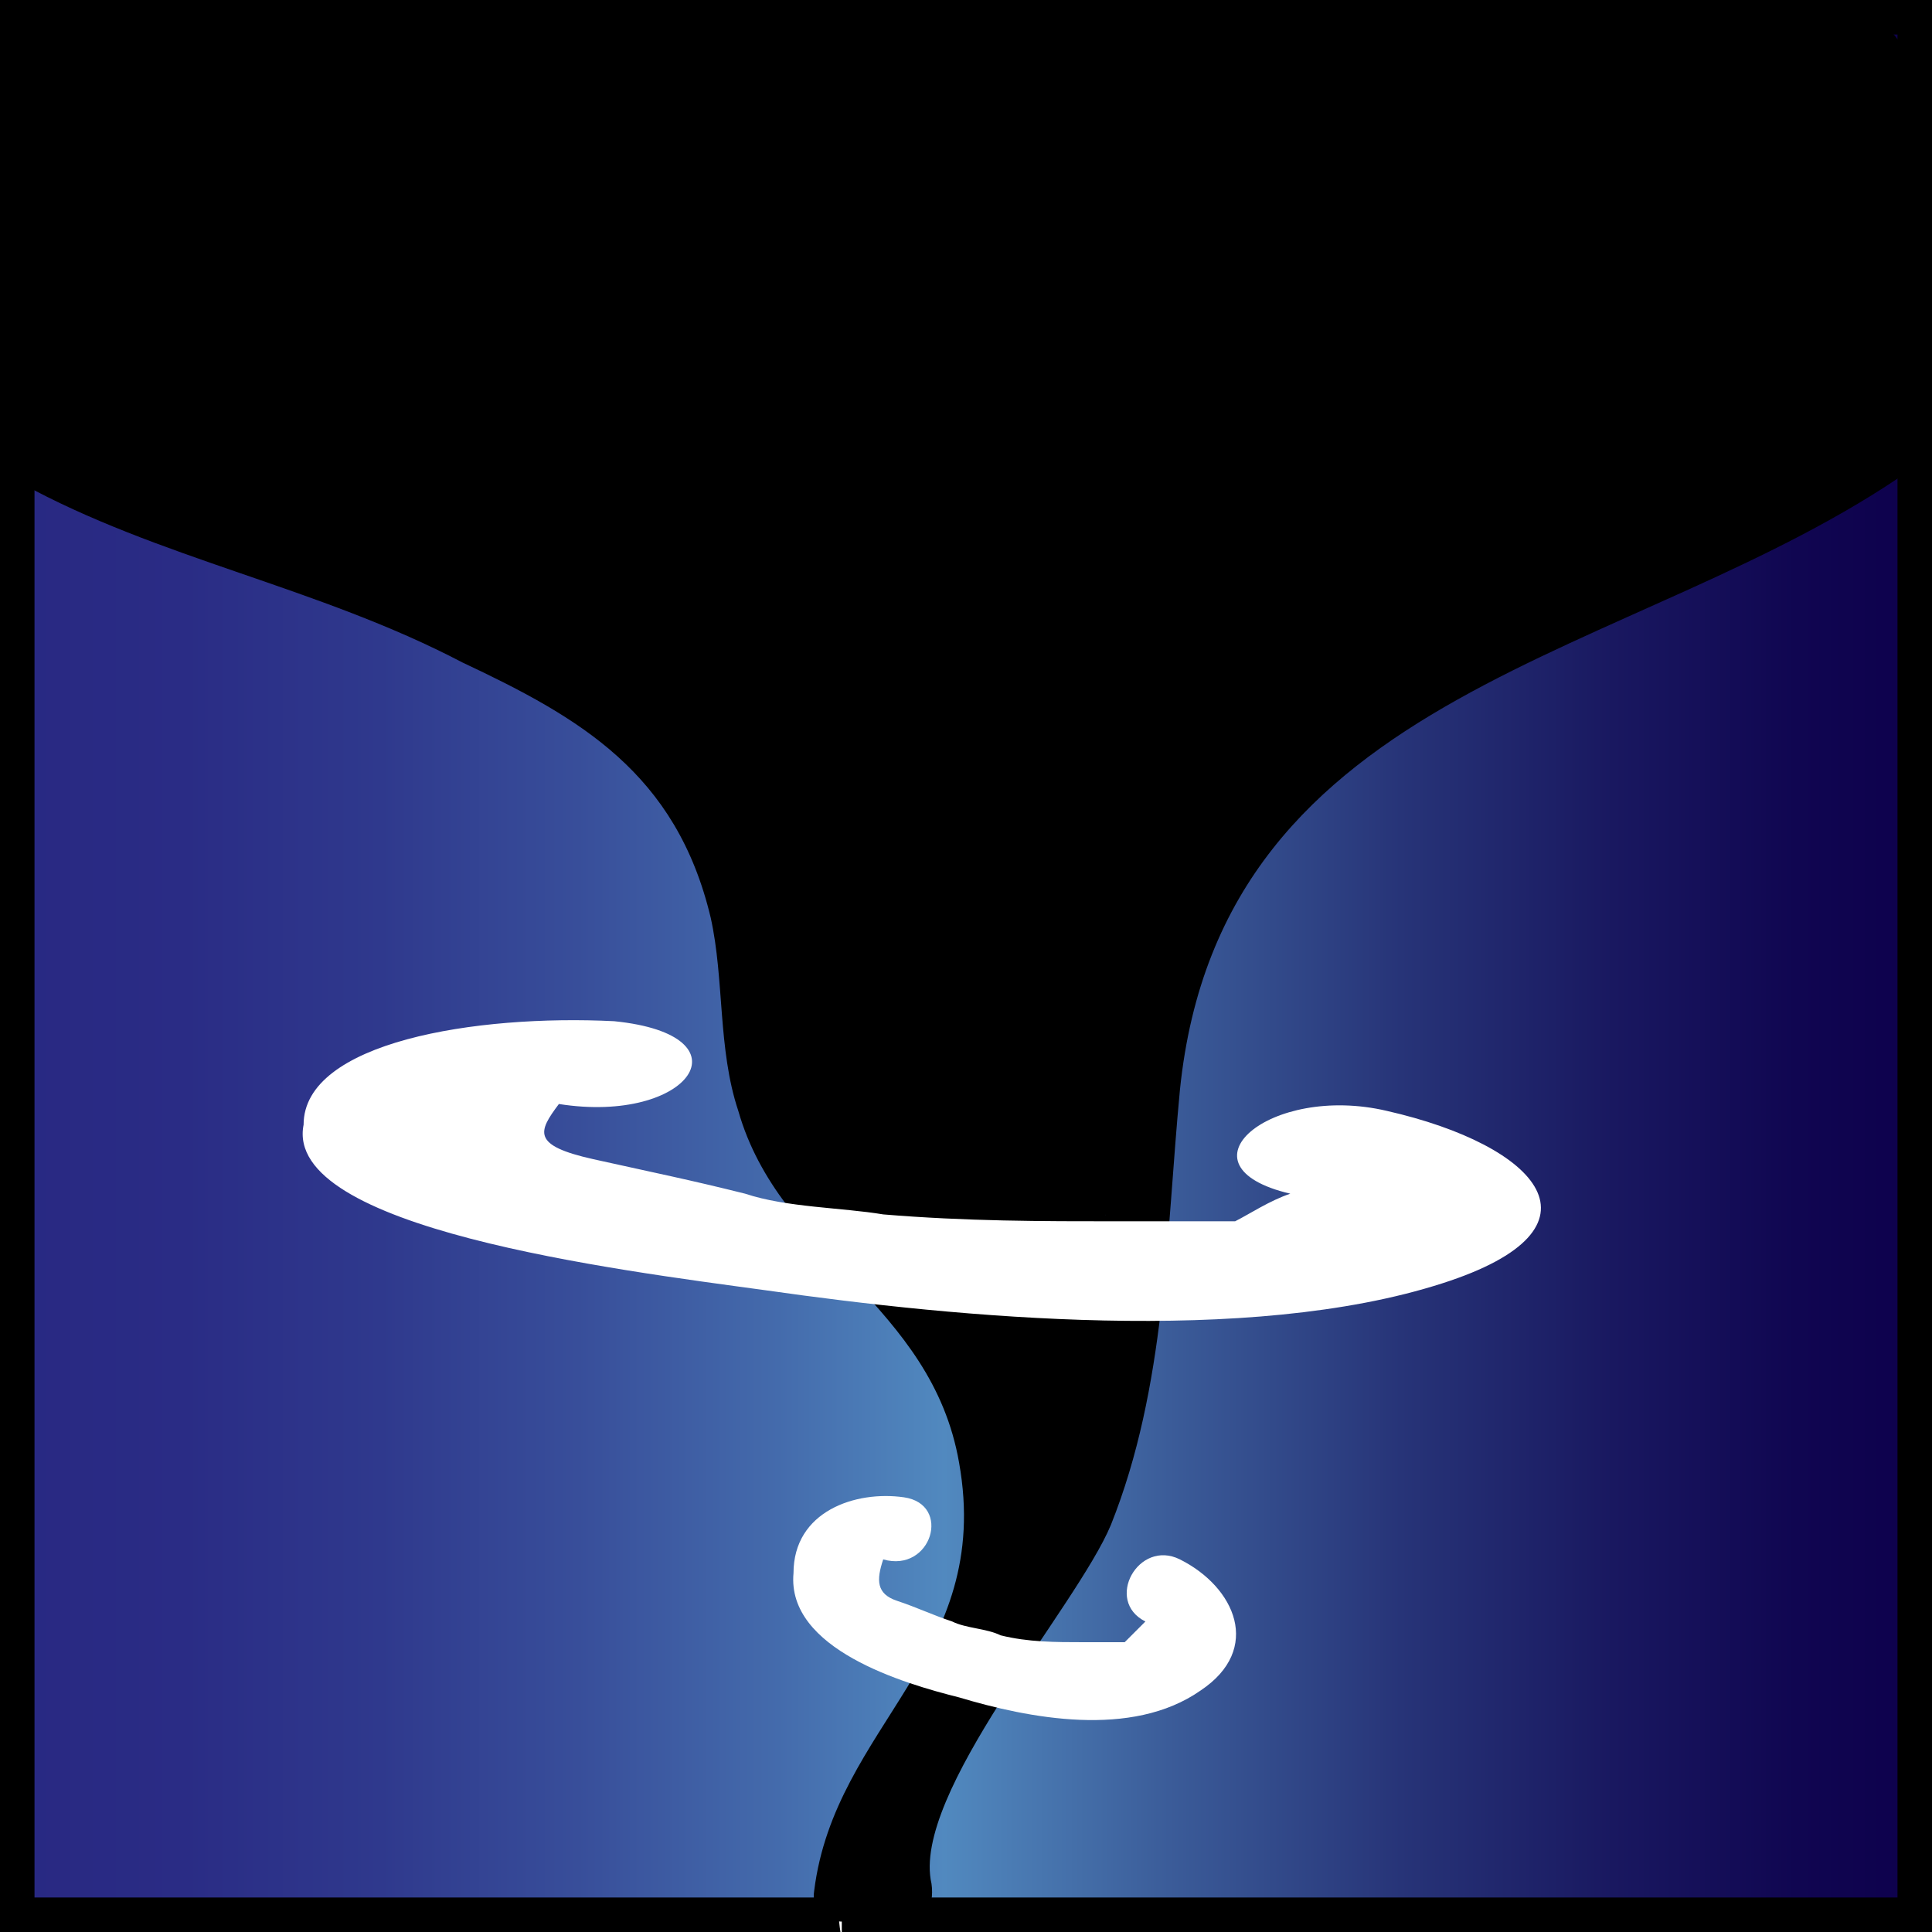 <?xml version="1.0" encoding="utf-8"?>
<!-- Generator: Adobe Illustrator 18.1.1, SVG Export Plug-In . SVG Version: 6.00 Build 0)  -->
<svg version="1.1" id="Layer_1" xmlns="http://www.w3.org/2000/svg" xmlns:xlink="http://www.w3.org/1999/xlink" x="0px" y="0px"
	 viewBox="0 0 28 28" enable-background="new 0 0 28 28" xml:space="preserve">
<rect x="0" y="0" width="28" height="28" fill="#808080" stroke="none"/>
<linearGradient id="SVGID_1_" gradientUnits="userSpaceOnUse" x1="0" y1="14" x2="28" y2="14">
	<stop  offset="0" style="stop-color:#282882"/>
	<stop  offset="9.601451e-02" style="stop-color:#2A2C85"/>
	<stop  offset="0.197" style="stop-color:#2F398D"/>
	<stop  offset="0.299" style="stop-color:#384E9A"/>
	<stop  offset="0.403" style="stop-color:#446BAC"/>
	<stop  offset="0.489" style="stop-color:#5189BF"/>
	<stop  offset="0.605" style="stop-color:#3B5C99"/>
	<stop  offset="0.725" style="stop-color:#273478"/>
	<stop  offset="0.835" style="stop-color:#191860"/>
	<stop  offset="0.93" style="stop-color:#100651"/>
	<stop  offset="1" style="stop-color:#0D004C"/>
</linearGradient>
<rect fill="url(#SVGID_1_)" stroke="#000000" stroke-miterlimit="10" width="28" height="28"/>
<g>
	<path fill="#FFFFFF" d="M13.1,27.5c-0.2-0.2-0.1-0.5,0-0.8c1-2.1,2.5-3.9,3-6.2c0.1-0.6,0.2-1.2,0.2-1.9c0.1-1,0.2-1.9,0.3-2.9
		c0.1-0.6,0.1-1.3,0.3-1.9c0.6-2.2,2.6-3.6,4.6-4.6s4.2-1.6,6-2.9c-2.1,1.8-5.1,2-7.4,3.6c-1.1,0.7-2.1,1.8-2.7,3
		c-0.2,0.4-0.4,0.7-0.5,1.1c-0.1,0.5-0.2,1-0.3,1.4c-0.1,1.2-0.3,2.5-0.4,3.7c-0.1,0.5-0.1,1.1-0.3,1.6c-0.1,0.4-0.4,0.9-0.6,1.3
		c-0.4,0.8-0.8,1.6-1.2,2.4c-0.2,0.4-0.4,0.7-0.5,1.1c-0.1,0.5-0.1,1.1-0.5,1.5"/>
	<g>
		<path d="M13.5,27.3c-0.3-1.3,2.1-4,2.6-5.2c0.8-2,0.8-4.2,1-6.3c0.6-5.9,6.6-6.2,10.6-9c0.5-0.4,0-1.2-0.5-0.9
			C23.8,8.4,17.6,9,16.5,14c-0.7,2.9-0.2,5.9-1.7,8.7c-0.7,1.4-2.5,3.2-2.1,4.9C12.8,28.2,13.6,28,13.5,27.3L13.5,27.3z"/>
	</g>
</g>
<g>
	<path fill="#FFFFFF" d="M12.2,27.3c-0.1-1,0.9-1.8,1.5-2.7c0.9-1.2,0.9-2.9,0.5-4.3c-0.2-0.7-0.4-1.3-0.9-1.8s-1.1-0.8-1.6-1.4
		c-1.4-1.6-0.4-4.2-1.6-5.9c-0.4-0.6-1.1-1-1.7-1.4c-2-1.1-4-2-6.2-2.6C1.6,7.1,1,6.9,0.5,6.5C1.3,7,2.2,7.3,3.1,7.6
		c1.8,0.6,3.6,1.3,5.3,2.2c0.3,0.2,0.6,0.3,0.9,0.6c1.2,1,1.4,2.8,1.6,4.5c0.1,0.5,0.2,1,0.4,1.4c0.2,0.3,0.4,0.6,0.7,0.9
		c0.5,0.5,0.9,1.1,1.4,1.6c0.3,0.3,0.6,0.7,0.8,1.1c0.2,0.5,0.3,1.1,0.3,1.7c0,0.6,0.1,1.3-0.1,1.9c-0.3,0.8-0.9,1.5-1.4,2.2
		c-0.5,0.7-1,1.5-0.8,2.4"/>
	<g>
		<path d="M0.3,7c2,1.1,4.3,1.5,6.4,2.6c1.7,0.8,3.1,1.6,3.6,3.7c0.2,0.9,0.1,1.9,0.4,2.8c0.6,2.1,2.8,2.8,3.2,5.1
			c0.5,2.8-1.8,3.8-2.1,6.2c-0.1,0.6,0.9,0.6,1,0c0.1-1.3,1.4-2.1,1.8-3.2c0.4-1,0.4-2,0.3-3.1c-0.4-2.9-3.2-4-3.5-6.9
			c-0.2-2.1-0.5-3.4-2.4-4.6C6.4,8,3.4,7.6,0.8,6.1C0.2,5.8-0.3,6.6,0.3,7L0.3,7z"/>
	</g>
</g>
<g>
	<path d="M25,4.9c0.1,0.1,0.4,0,0.4-0.2c0.1-0.2,0-0.3,0-0.5c-0.1-0.7,0-1.4,0.2-2c-0.9,0-1.7,0.2-2.6,0.4c-0.2,0-0.3,0.1-0.4,0.2
		c-0.1,0.1-0.1,0.3-0.1,0.4c0,0.9,0.4,1.7,1.1,2.3c0.1,0.1,0.3,0.3,0.3,0.4c0,0.1-0.2,0.2-0.3,0.2c-2.3,0.7-4.5,1.7-6.4,3
		c-0.2-0.8,0.2-1.7,0.7-2.4s1.1-1.3,1.5-2.1c0.2-0.4,0.3-0.9,0.6-1.4c0.2-0.4,0.6-0.8,1.1-0.9c-5.3,0-10.6,0-15.9-0.1
		c-1,0-2,0-3-0.2c0,0.7,0.1,1.4,0.1,2.1c0,0.2,0,0.3,0.1,0.5c0.1,0.1,0.2,0.2,0.3,0.2c2.5,1.2,5,2.4,7.7,2.6c1.3,0.1,2.6,0,3.9-0.1
		c0.9-0.1,1.7-0.1,2.6-0.2c0.1,0,0.3,0,0.3-0.1c0.1-0.2-0.2-0.4-0.4-0.5C14.4,6.1,11.9,5.9,9.4,6c0.1-0.1,0.3-0.1,0.4,0
		s0.2,0.3,0.2,0.4c0.1,0.3,0.2,0.7,0.2,1.1c0,0.4,0.1,0.8,0.2,1.2c0.1,0.3,0.4,0.5,0.6,0.7c1.2,1.2,2.1,2.6,2.7,4.2
		c0-0.7,0.2-1.3,0.4-1.9c0.1-0.3,0.3-0.7,0.7-0.7c0.3,0,0.5,0.2,0.6,0.5c0.1,0.3,0,0.6-0.1,0.8c-0.2,0.9-0.7,1.7-1.2,2.4
		c-0.1,0.1-0.3,0.3-0.4,0.3c-0.2,0-0.3-0.3-0.2-0.4c0.3,0.5,0.5,1.1,0.5,1.7"/>
	<g>
		<path d="M25.7,7.3c0.1-0.1,0.3-0.1,0.4-0.2c1-0.4,1.9-1.3,1.8-2.4c0-0.6,0-1.2,0.1-1.9c0.4-1.4-0.8-3.3-2.4-3.2
			c-5.4,0.5-6.7,2.8-3.9,7.5c0.3-1.1,0.6-2.3,0.9-3.4c-2,1.3-4.6,1.9-6.7,3.2c1.3,0.7,2.5,1.4,3.8,2.2c0-0.6,1.9-4.2,2.6-4.6
			c2.3-1.2,1.1-4.7-1.3-4.7c-6.2,0-12.7,0.5-18.9-0.3C0.8-0.5-0.5,0.9-0.4,2.1C-0.2,6.3,1,7.1,5,8.7c3.6,1.4,9.2,2.3,12.9,0.8
			C19.2,9,20,7.9,19.6,6.4c-0.8-3.6-7.5-3-10.2-3c-3.2,0.1-3.2,4.8,0,5c0.1,0,0.3,0,0.4,0C9.2,8.1,8.4,7.7,7.7,7.2
			c0.4,0.9,0.4,2,0.9,2.9c0.8,1.5,2.2,2.4,2.8,4.1c1.1,2.6,4.6,2.2,4.9-0.7c-0.1-0.2-0.1-0.3-0.2-0.5c-1-0.1-2-0.3-3-0.4
			c-0.2,0-0.4,0.1-0.6,0.1c0.8,0,1.7,0,2.5,0c-0.1,0-0.1-0.1-0.2-0.1c0.4,0.7,0.8,1.4,1.2,2.2c0-0.1,0-0.2,0-0.2
			c-1.6,0.2-3.3,0.4-4.9,0.7c0.3,0.5,0.5,1.1,0.5,1.7c0.6,3.2,5.4,1.8,4.8-1.3c-0.1-0.6-0.2-1.2-0.5-1.7c-1.1-2.6-4.6-2.2-4.9,0.7
			c0,0.1,0,0.2,0,0.2c-0.1,0.9,0.5,1.7,1.2,2.2c0.1,0,0.1,0.1,0.2,0.1c0.7,0.5,1.8,0.5,2.5,0c2.4-1.6,4.2-5.8,1.6-8
			c-0.9-0.7-2-1-3-0.4c-1.8,1-2.1,2.9-2.3,4.8c1.6-0.2,3.3-0.4,4.9-0.7c-1-2.4-2.5-4.4-3.6-6.6c-0.8-1.7-1-2.7-3.2-2.8
			c0,1.7,0,3.3,0,5c1.2,0,5.8,1,5.4-0.7c0.6-1,1.2-2.1,1.7-3.1c-1.8,0.7-5.4,0.5-7.1,0.2C8,4.6,6.7,4,5.4,3.5
			c-2.5-1-0.7,0.3-0.8-1.3C3.8,3,2.9,3.8,2.1,4.6C8.3,5.4,14.8,4.9,21,4.9c-0.4-1.6-0.8-3.1-1.3-4.7c-2.8,1.4-4.9,5.9-5.1,8.9
			c-0.1,1.9,2.2,3.1,3.8,2.2c2.1-1.3,4.7-1.9,6.7-3.2c1.1-0.7,1.6-2.2,0.9-3.4c-1-1.6-0.3,0-0.4,0c-0.8-1.1-1.6-2.1-2.4-3.2
			c-0.3,1.1-0.4,2-0.3,3.2c0.6-0.8,1.2-1.6,1.8-2.4c-0.1,0.1-0.3,0.1-0.4,0.2C21.4,3.6,22.7,8.4,25.7,7.3L25.7,7.3z"/>
	</g>
</g>
<g>
	<path d="M15.4,17.9c0.2,0.3,0.2,0.8,0,1.1c0,0.1-0.1,0.1-0.2,0.1c-0.1,0-0.2-0.1-0.3-0.1c-0.3-0.2-0.7-0.3-1-0.2
		c0.7,0.1,1.2-0.6,1.9-0.7c0.1,0,0.1,0.1,0.1,0.2c-0.1,0.3-0.3,0.6-0.5,0.9C15,20.1,15.3,21.1,15,22c0-0.9,0.4-1.7,0.5-2.6
		c0-0.1,0-0.2-0.1-0.2c0,0-0.1,0-0.1,0c-0.2,0.1-0.3,0.2-0.5,0.2c-0.2,0-0.4-0.1-0.4-0.2c0,0.3,0.1,0.7,0.3,1"/>
	<g>
		<path d="M15,18.1c0,0.2-0.1,0.4-0.1,0.6c0.2,0,0.3-0.1,0.5-0.1c-0.3-0.1-0.5-0.3-0.8-0.4c-0.3-0.1-0.5,0-0.8,0
			c-0.6,0.1-0.4,1,0.1,1c0.8,0,1.3-0.5,2-0.7c-0.2-0.1-0.4-0.2-0.6-0.2c0,0-0.4,0.7-0.5,0.8c-0.1,0.3-0.2,0.5-0.2,0.8
			c-0.1,0.7,0,1.3-0.2,2c0.3,0,0.7,0.1,1,0.1c0-0.8,0.3-1.4,0.4-2.1c0.1-0.4,0.1-0.7-0.1-1c-0.1-0.1-0.3-0.2-0.5-0.1
			c-0.1,0-0.5,0.1-0.4,0.2c-0.3-0.4-1-0.2-0.9,0.4c0.1,0.3,0.2,0.7,0.3,1c0.2,0.6,1.2,0.3,1-0.3c-0.1-0.3-0.2-0.6-0.3-1
			c-0.3,0.1-0.6,0.3-0.9,0.4c0.5,0.6,0.9,0.4,1.6,0.3c-0.2,0-0.3-0.1-0.5-0.1c-0.1-0.1-0.4,1-0.4,1.1c-0.1,0.4-0.2,0.8-0.2,1.3
			c0,0.6,0.8,0.7,1,0.1c0.3-0.8,0.1-1.7,0.3-2.6c0.2-0.6,0.9-1.2,0.4-1.8c-0.1-0.2-0.3-0.3-0.6-0.2c-0.6,0.2-1.1,0.7-1.8,0.7
			c0,0.3,0.1,0.7,0.1,1c0.7-0.1,1.1,0.8,1.7,0.1c0.4-0.5,0.3-1.2,0.1-1.7C15.5,17,14.7,17.5,15,18.1L15,18.1z"/>
	</g>
</g>
<g>
	<path d="M0.6,6"/>
	<g>
		<path d="M0.6,6.5c0.6,0,0.6-1,0-1C0,5.5,0,6.5,0.6,6.5L0.6,6.5z"/>
	</g>
</g>
<g>
	<g>
		<path fill="#FFFFFF" d="M13.1,21.7c-0.7-0.1-1.6,0.2-1.6,1.1c-0.1,1.1,1.6,1.6,2.4,1.8c1,0.3,2.5,0.6,3.5-0.1
			c0.9-0.6,0.5-1.5-0.3-1.9c-0.6-0.3-1.1,0.6-0.5,0.9c-0.1,0.1-0.2,0.2-0.3,0.3c-0.2,0-0.4,0-0.6,0c-0.4,0-0.8,0-1.2-0.1
			c-0.2-0.1-0.5-0.1-0.7-0.2c-0.3-0.1-0.5-0.2-0.8-0.3c-0.3-0.1-0.3-0.3-0.2-0.6C13.5,22.8,13.8,21.8,13.1,21.7L13.1,21.7z"/>
	</g>
</g>
<g>
	<g>
		<path fill="#FFFFFF" d="M8.9,14.8c-2-0.1-4.5,0.3-4.5,1.5c-0.3,1.5,4.5,2.1,6.7,2.4c2.8,0.4,7,0.8,9.8-0.1c2.5-0.8,1.4-2-0.8-2.5
			c-1.7-0.4-3.1,0.8-1.4,1.2c-0.3,0.1-0.6,0.3-0.8,0.4c-0.6,0-1.1,0-1.7,0c-1.1,0-2.2,0-3.4-0.1c-0.6-0.1-1.4-0.1-2-0.3
			C10,17.1,9.5,17,8.6,16.8S7.8,16.4,8.1,16C10,16.3,10.9,15,8.9,14.8L8.9,14.8z"/>
	</g>
</g>
</svg>
